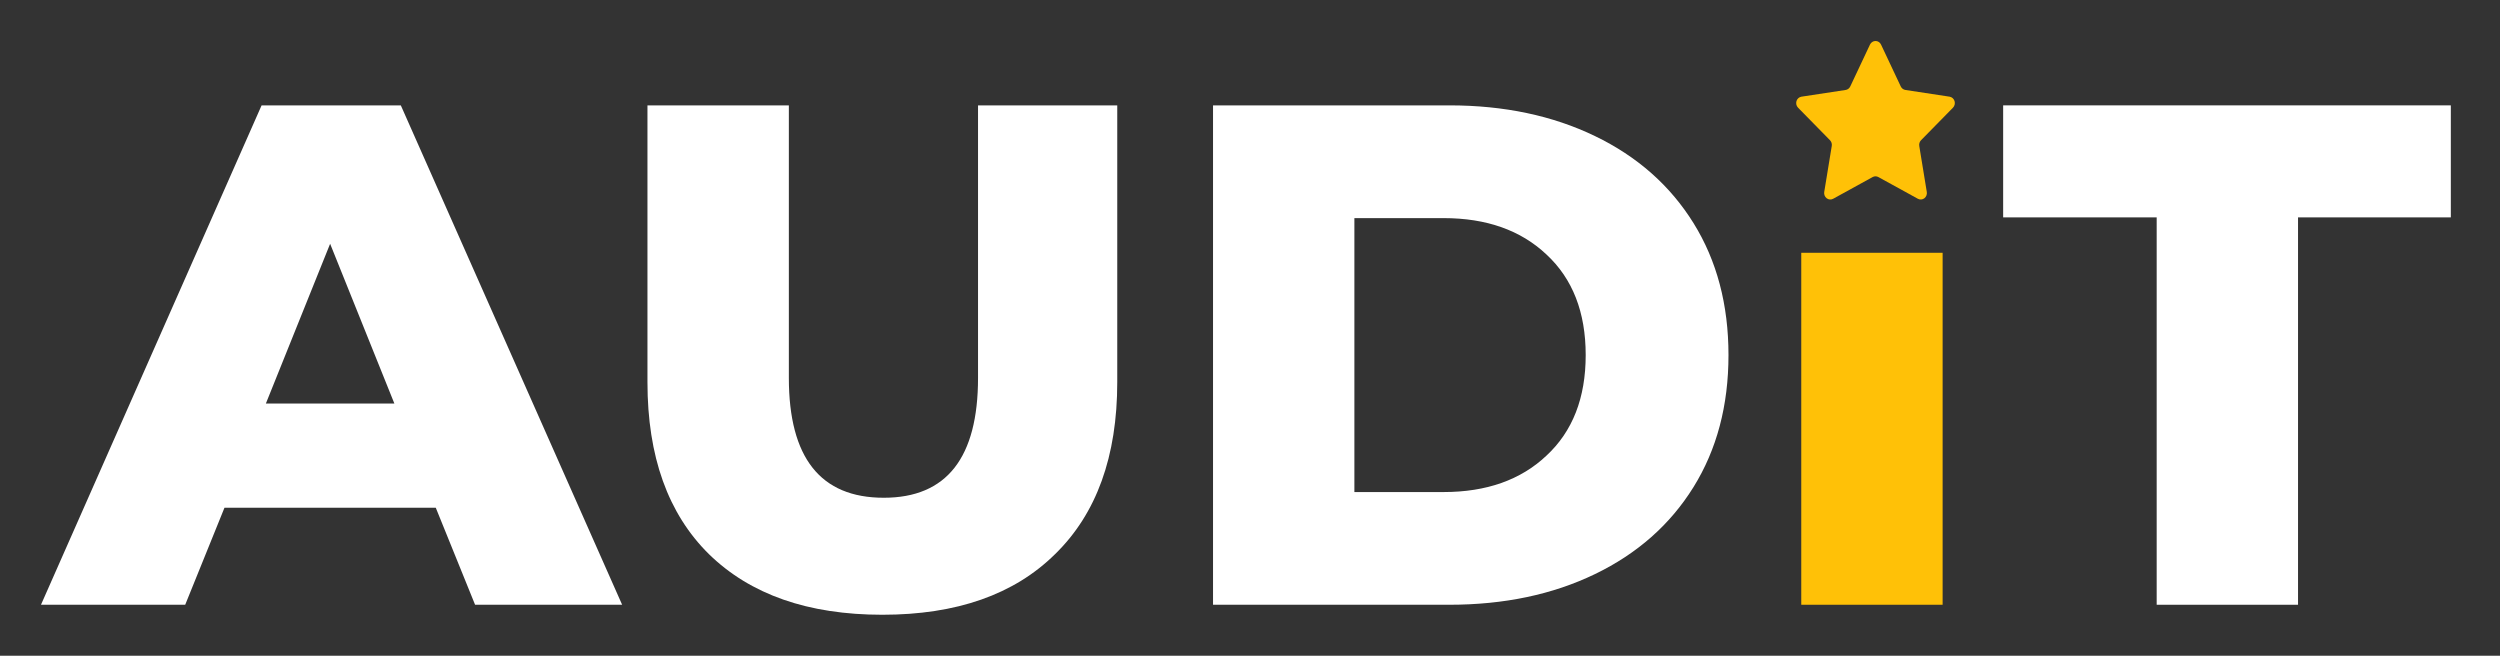 <svg width="61" height="16" viewBox="0 0 61 16" fill="none" xmlns="http://www.w3.org/2000/svg">
<rect x="0" y="0" width="61" height="16" fill="#333333" stroke="none"/>
<path d="M45.628 1.087C45.654 1.034 45.706 1 45.763 1C45.82 1 45.872 1.034 45.897 1.087L46.379 2.11C46.401 2.156 46.443 2.188 46.492 2.195L47.57 2.359C47.626 2.368 47.673 2.409 47.691 2.466C47.708 2.523 47.694 2.585 47.653 2.627L46.873 3.422C46.838 3.458 46.822 3.51 46.83 3.561L47.014 4.685C47.023 4.744 47 4.803 46.954 4.838C46.908 4.873 46.847 4.878 46.796 4.85L45.832 4.32C45.789 4.296 45.736 4.296 45.693 4.32L44.729 4.85C44.678 4.878 44.617 4.873 44.571 4.838C44.525 4.803 44.502 4.744 44.511 4.685L44.695 3.561C44.704 3.51 44.687 3.458 44.652 3.422L43.872 2.627C43.831 2.585 43.817 2.523 43.834 2.466C43.852 2.409 43.899 2.368 43.955 2.359L45.033 2.195C45.082 2.188 45.124 2.156 45.146 2.11L45.628 1.087Z" fill="#FFC107"/>
<path d="M10.633 12.389H5.477L4.519 14.756H1L6.383 2.571H9.78L15.18 14.756H11.592L10.633 12.389ZM9.623 9.847L8.055 5.948L6.487 9.847H9.623Z" fill="white"/>
<path d="M21.53 15C19.718 15 18.307 14.507 17.297 13.52C16.298 12.534 15.798 11.136 15.798 9.325V2.571H19.248V9.221C19.248 11.17 20.02 12.145 21.564 12.145C23.098 12.145 23.864 11.17 23.864 9.221V2.571H27.261V9.325C27.261 11.136 26.756 12.534 25.745 13.52C24.747 14.507 23.341 15 21.53 15Z" fill="white"/>
<path d="M29.598 2.571H35.364C36.699 2.571 37.884 2.821 38.917 3.32C39.951 3.819 40.752 4.527 41.322 5.444C41.891 6.36 42.175 7.434 42.175 8.664C42.175 9.894 41.891 10.967 41.322 11.884C40.752 12.801 39.951 13.509 38.917 14.008C37.884 14.507 36.699 14.756 35.364 14.756H29.598V2.571ZM35.224 12.006C36.27 12.006 37.106 11.71 37.733 11.118C38.372 10.526 38.691 9.708 38.691 8.664C38.691 7.619 38.372 6.801 37.733 6.209C37.106 5.618 36.27 5.322 35.224 5.322H33.047V12.006H35.224Z" fill="white"/>
<path d="M52.623 5.304H48.877V2.571H59.8V5.304H56.072V14.756H52.623V5.304Z" fill="white"/>
<path d="M43.951 6.168H47.4V14.756H43.951V6.168Z" fill="#FFC107"/>
</svg>
